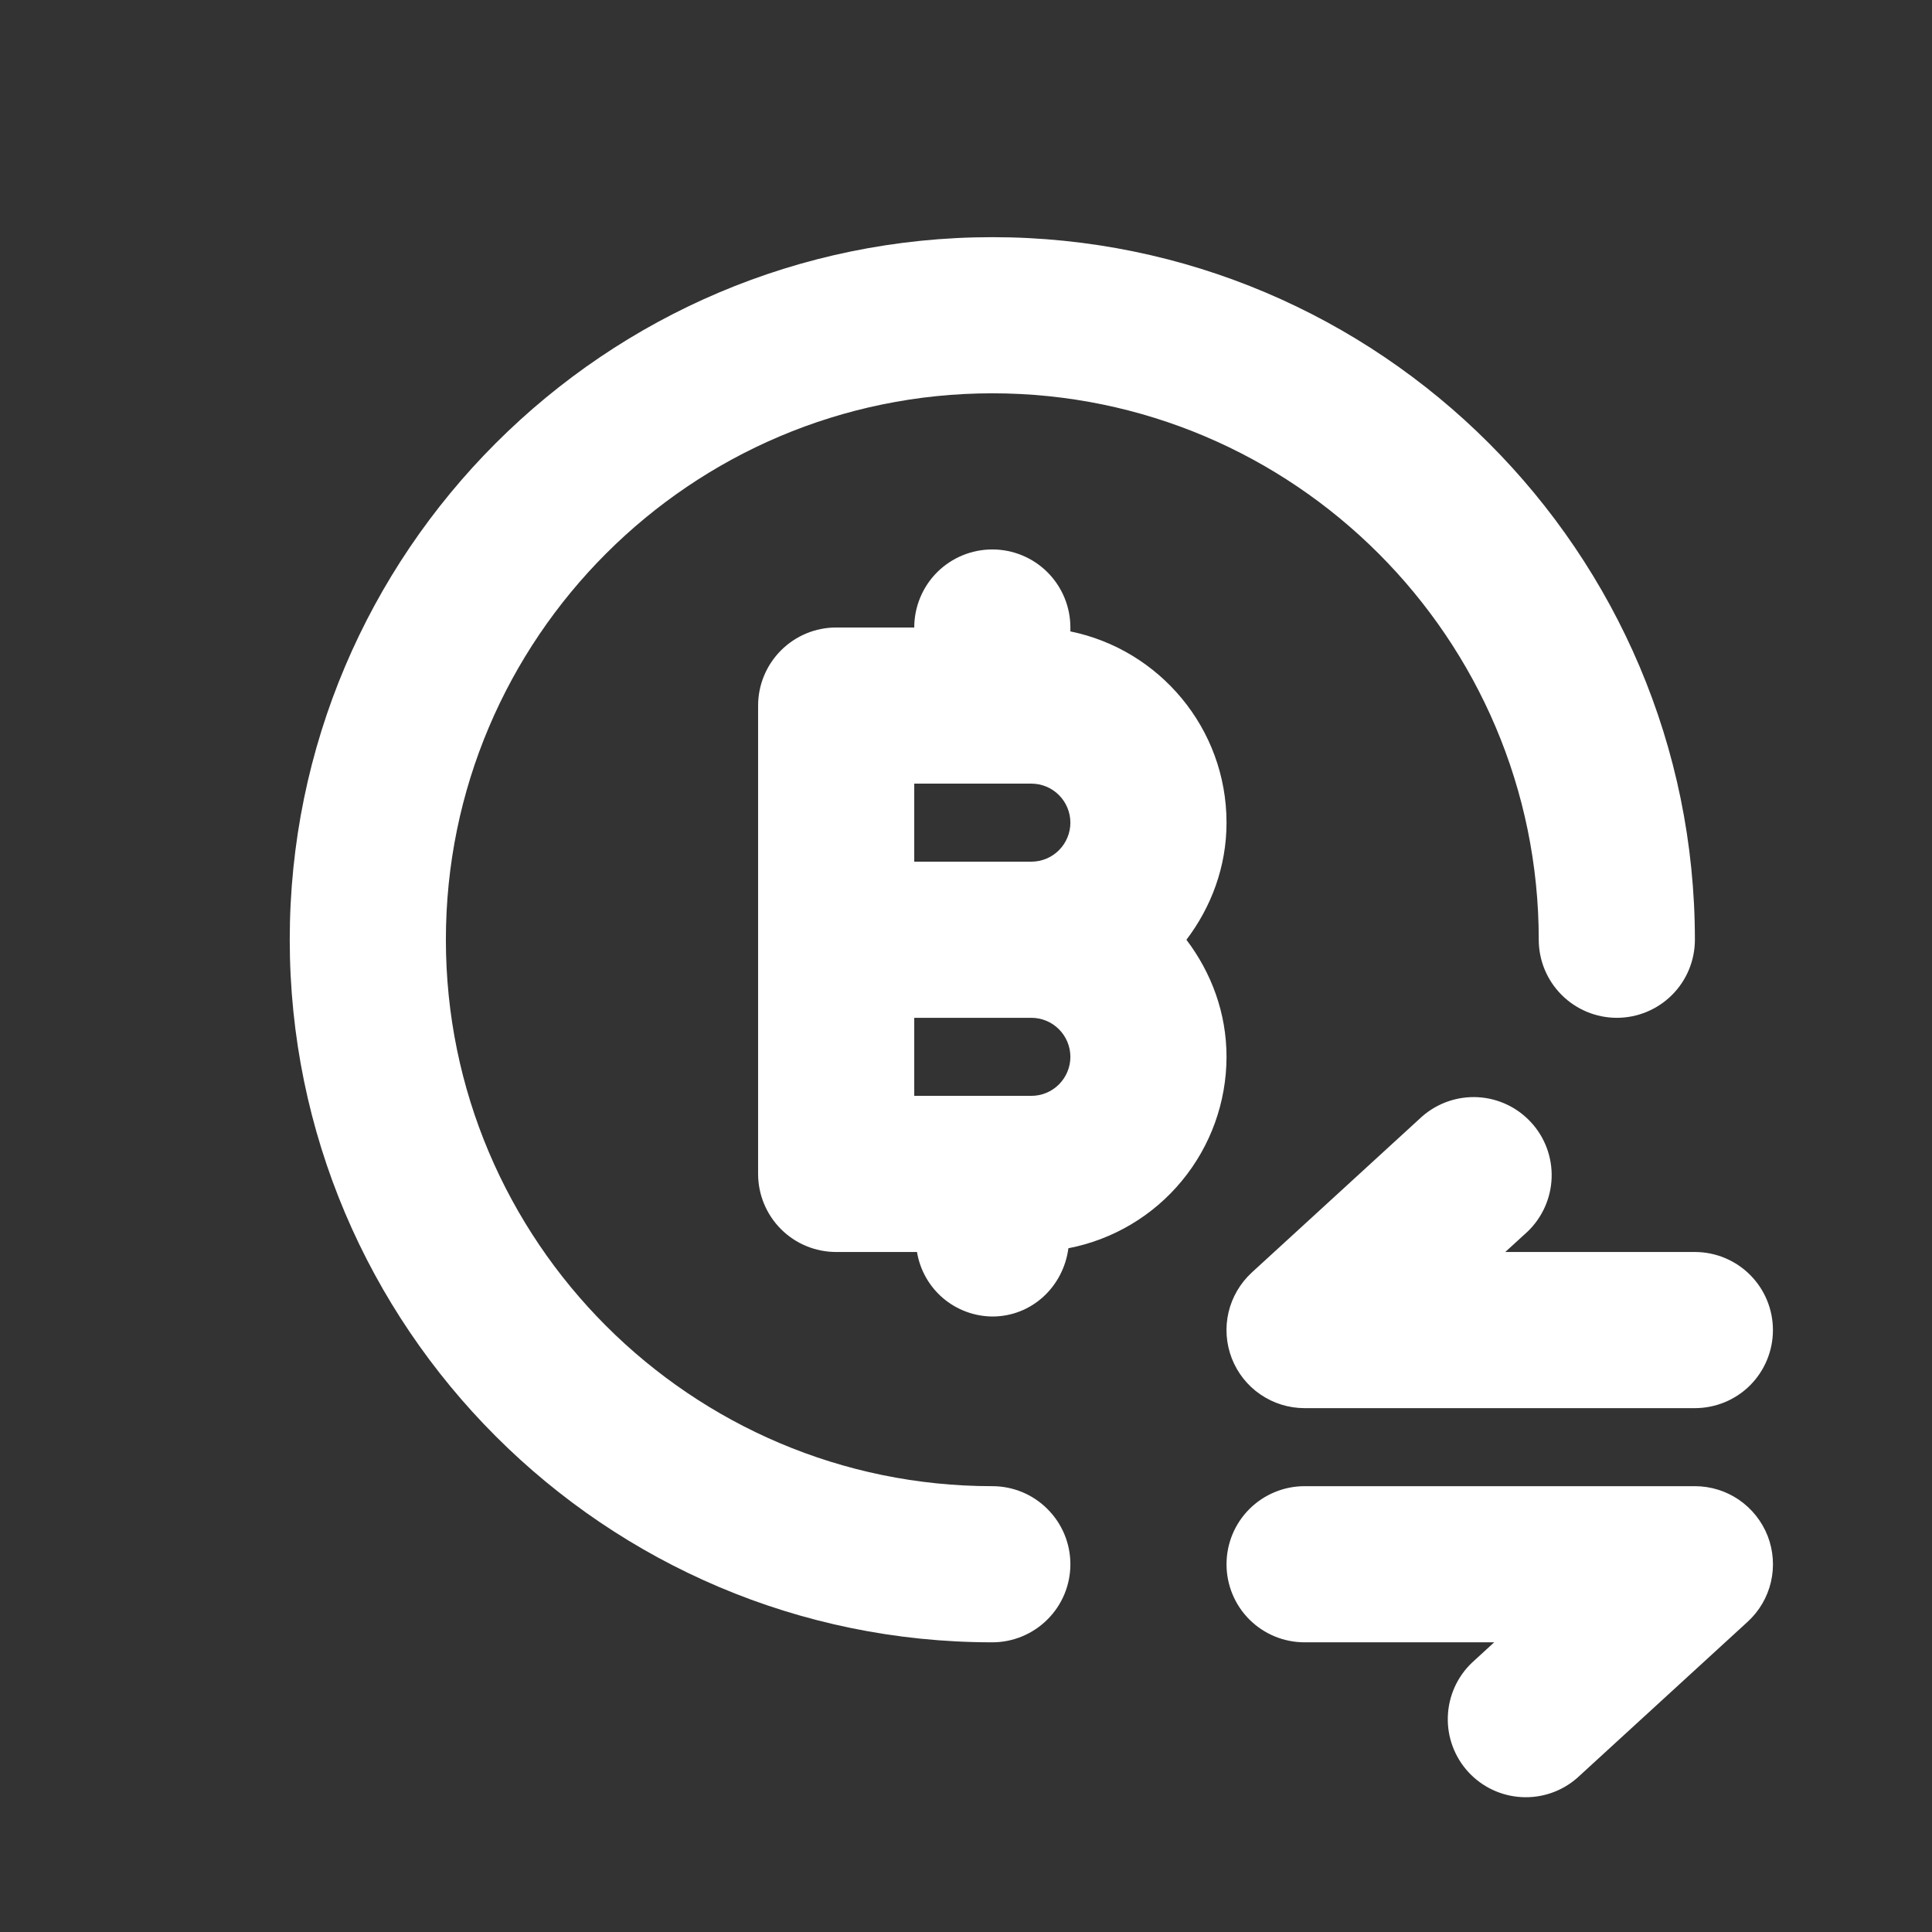 <svg width="33" height="33" viewBox="0 0 33 33" fill="none" xmlns="http://www.w3.org/2000/svg">
<rect x="0" y="0" width="33" height="33" fill="#333333" stroke="none"/>
<path d="M28.95 21.385H25.711L26.094 21.035C26.345 20.793 26.492 20.463 26.503 20.115C26.514 19.767 26.389 19.428 26.153 19.172C25.918 18.915 25.591 18.76 25.244 18.741C24.896 18.722 24.555 18.84 24.292 19.069L21.381 21.736C21.184 21.918 21.045 22.155 20.984 22.416C20.923 22.678 20.943 22.952 21.04 23.202C21.138 23.453 21.308 23.668 21.53 23.819C21.752 23.971 22.014 24.052 22.283 24.052H28.95C29.303 24.052 29.643 23.912 29.893 23.662C30.143 23.411 30.283 23.072 30.283 22.719C30.283 22.365 30.143 22.026 29.893 21.776C29.643 21.526 29.303 21.385 28.95 21.385ZM28.95 25.385H22.283C21.929 25.385 21.59 25.526 21.34 25.776C21.09 26.026 20.95 26.365 20.95 26.719C20.95 27.072 21.09 27.412 21.34 27.662C21.59 27.912 21.929 28.052 22.283 28.052H25.522L25.139 28.403C24.888 28.644 24.741 28.974 24.73 29.322C24.718 29.67 24.844 30.009 25.079 30.266C25.315 30.523 25.641 30.677 25.989 30.696C26.337 30.715 26.678 30.598 26.94 30.368L29.851 27.701C30.049 27.52 30.188 27.283 30.249 27.021C30.31 26.759 30.29 26.485 30.193 26.235C30.095 25.985 29.924 25.77 29.703 25.618C29.481 25.466 29.218 25.385 28.95 25.385ZM20.265 16.052C20.689 15.492 20.95 14.805 20.95 14.052C20.95 12.441 19.803 11.095 18.283 10.785V10.718C18.283 10.364 18.142 10.025 17.892 9.775C17.642 9.525 17.303 9.385 16.949 9.385C16.596 9.385 16.257 9.525 16.006 9.775C15.757 10.025 15.616 10.364 15.616 10.718H14.283C13.929 10.718 13.59 10.859 13.34 11.109C13.09 11.359 12.949 11.698 12.949 12.052V20.052C12.949 20.405 13.09 20.745 13.34 20.995C13.59 21.245 13.929 21.385 14.283 21.385H15.663C15.713 21.691 15.87 21.969 16.105 22.171C16.34 22.372 16.64 22.484 16.949 22.487C17.627 22.487 18.163 21.975 18.249 21.321C19.009 21.174 19.694 20.768 20.186 20.171C20.679 19.575 20.949 18.825 20.95 18.052C20.95 17.298 20.689 16.612 20.265 16.052ZM17.616 18.718H15.616V17.385H17.616C17.793 17.385 17.962 17.455 18.087 17.58C18.212 17.705 18.283 17.875 18.283 18.052C18.283 18.229 18.212 18.398 18.087 18.523C17.962 18.648 17.793 18.718 17.616 18.718ZM17.616 14.718H15.616V13.385H17.616C17.793 13.385 17.962 13.455 18.087 13.58C18.212 13.705 18.283 13.875 18.283 14.052C18.283 14.228 18.212 14.398 18.087 14.523C17.962 14.648 17.793 14.718 17.616 14.718Z" fill="white"/>
<path d="M16.95 25.385C11.803 25.385 7.616 21.198 7.616 16.051C7.616 10.904 11.803 6.718 16.95 6.718C22.097 6.718 26.283 10.904 26.283 16.051C26.283 16.405 26.424 16.744 26.674 16.994C26.924 17.244 27.263 17.385 27.617 17.385C27.97 17.385 28.31 17.244 28.56 16.994C28.81 16.744 28.95 16.405 28.95 16.051C28.95 9.434 23.566 4.051 16.95 4.051C10.333 4.051 4.949 9.434 4.949 16.051C4.949 22.669 10.333 28.052 16.95 28.052C17.303 28.052 17.642 27.911 17.892 27.661C18.143 27.411 18.283 27.072 18.283 26.718C18.283 26.365 18.143 26.026 17.892 25.776C17.642 25.525 17.303 25.385 16.95 25.385Z" fill="white"/>
</svg>
